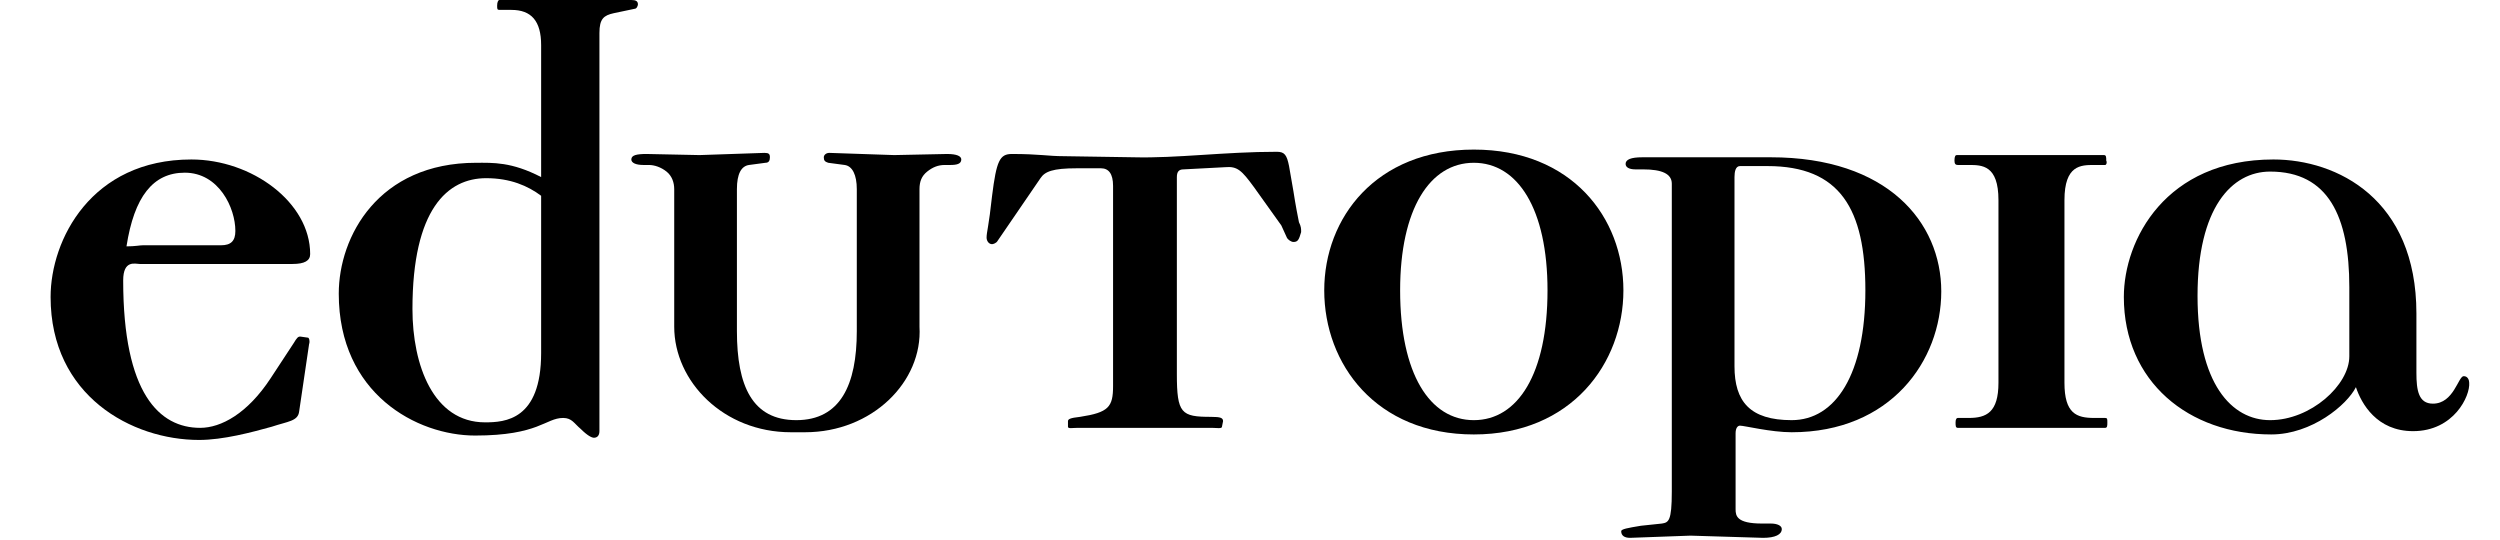 <?xml version="1.0" encoding="utf-8"?>
<!-- Generator: Adobe Illustrator 18.1.1, SVG Export Plug-In . SVG Version: 6.00 Build 0)  -->
<svg version="1.1" id="Layer_1" xmlns="http://www.w3.org/2000/svg" xmlns:xlink="http://www.w3.org/1999/xlink" x="0px" y="0px"
	 viewBox="0 0 227.3 49.1" enable-background="new 0 0 227.3 49.1" xml:space="preserve">
<g>
	<path d="M16.8,15.7c-2.9,0-4.6,2.2-5.3,6.7c0.8,0,1.2-0.1,1.5-0.1h7.1c0.9,0,1.3-0.4,1.3-1.3C21.4,18.9,19.9,15.7,16.8,15.7
		 M27.2,37.4c-0.1,0.9-1,0.9-2.5,1.4c-1.8,0.5-4.4,1.2-6.6,1.2c-6.1,0-13.5-4-13.5-13c0-5.2,3.7-12.5,12.8-12.5
		c5.5,0,10.8,3.9,10.8,8.6c0,0.6-0.5,0.9-1.6,0.9H12.7c-0.4,0-1.5-0.4-1.5,1.5c0,10.3,3.3,13.4,7,13.4c1.9,0,4.3-1.3,6.4-4.5
		l2.1-3.2c0.3-0.5,0.4-0.6,0.6-0.6l0.7,0.1c0.1,0,0.2,0.3,0.1,0.6L27.2,37.4z"/>
	<path d="M49.2,17.8c-1.2-0.9-2.8-1.6-5-1.6c-3.5,0-6.7,2.8-6.7,11.9c0,5.1,1.9,10.3,6.6,10.3c1.8,0,5.1-0.2,5.1-6.3V17.8z
		 M57.7,0.8l-1.9,0.4c-0.9,0.2-1.3,0.5-1.3,1.8v36.2c0,0.4-0.2,0.6-0.5,0.6c-0.2,0-0.6-0.2-1.2-0.8C52.2,38.5,52,38,51.2,38
		c-1.6,0-2.2,1.6-8,1.6c-5.3,0-12.4-3.8-12.4-12.9c0-5.2,3.6-11.9,12.5-11.9c1.5,0,3.2-0.1,5.9,1.3V4.1c0-2.2-0.9-3.2-2.7-3.2h-1.1
		c-0.2,0-0.2-0.1-0.2-0.4c0-0.3,0.1-0.5,0.2-0.5h12C57.8,0,58,0.1,58,0.4C58,0.5,57.9,0.8,57.7,0.8"/>
	<path d="M73.2,39.3h-1.3c-6.1,0-10.6-4.6-10.6-9.6V17.2c0-0.6-0.2-1.2-0.7-1.6c-0.5-0.4-1.1-0.6-1.6-0.6h-0.5
		c-0.7,0-1.1-0.2-1.1-0.5c0-0.4,0.5-0.5,1.4-0.5l4.8,0.1l5.9-0.2c0.4,0,0.5,0.1,0.5,0.4c0,0.3-0.1,0.5-0.4,0.5l-1.5,0.2
		c-0.7,0.1-1.1,0.8-1.1,2.2v12.9c0,5,1.4,8.1,5.4,8.1c4,0,5.5-3.2,5.5-8.1V17.2c0-1.3-0.4-2.1-1.1-2.2l-1.5-0.2
		c-0.3-0.1-0.4-0.2-0.4-0.5c0-0.2,0.2-0.4,0.5-0.4l5.9,0.2l4.8-0.1c0.9,0,1.3,0.2,1.3,0.5c0,0.4-0.4,0.5-1,0.5h-0.5
		c-0.6,0-1.1,0.2-1.6,0.6c-0.5,0.4-0.7,0.9-0.7,1.6v12.5C83.9,34.7,79.3,39.3,73.2,39.3"/>
	<path d="M117.6,22c-0.2,0-0.5-0.2-0.6-0.4l-0.5-1.1l-2.5-3.5c-1.1-1.5-1.5-1.9-2.6-1.8l-3.8,0.2c-0.4,0-0.6,0.2-0.6,0.7v17.9
		c0,3.6,0.4,3.9,3.1,3.9c0.9,0,1.1,0.1,1.1,0.4l-0.1,0.5c0,0.2-0.5,0.1-0.9,0.1H98c-0.5,0-0.9,0.1-0.9-0.1v-0.5
		c0-0.2,0.2-0.3,1.1-0.4c2.6-0.4,3-0.9,3-2.8V16.9c0-1.1-0.4-1.6-1.1-1.6h-2.2c-2.2,0-2.9,0.3-3.3,0.9l-3.9,5.7
		c-0.1,0.2-0.4,0.3-0.5,0.3c-0.3,0-0.5-0.3-0.5-0.6c0-0.5,0.2-1,0.5-3.8c0.4-3.2,0.7-3.8,1.8-3.8c2.5,0,3.3,0.2,4.7,0.2l6.4,0.1
		c3.9,0.1,8.2-0.5,13-0.5c0.7,0,0.9,0.3,1.1,1.3l0.4,2.3c0.2,1.3,0.4,2.3,0.5,2.8c0.2,0.4,0.2,0.6,0.2,0.9
		C118.1,21.8,118,22,117.6,22"/>
	<path d="M134,14.8c-4,0-6.7,4.2-6.7,11.6c0,7.6,2.7,11.8,6.7,11.8c4,0,6.7-4.2,6.7-11.8C140.7,19,138,14.8,134,14.8 M134,39.5
		c-8.9,0-13.6-6.4-13.6-13.1c0-6.6,4.7-12.8,13.6-12.8c8.9,0,13.6,6.2,13.6,12.8C147.6,33,142.9,39.5,134,39.5"/>
	<path d="M160.7,15.1h-2.5c-0.4,0-0.5,0.5-0.5,1v17.2c0,3.2,1.4,4.9,5.2,4.9c4,0,6.7-4.2,6.7-11.8C169.6,19,167.3,15.1,160.7,15.1
		 M162.9,39.3c-1.9,0-4.3-0.6-4.7-0.6c-0.2,0-0.4,0.2-0.4,0.7v6.9c0,0.6,0.1,1.3,2.4,1.3h0.8c0.6,0,1,0.2,1,0.5
		c0,0.5-0.6,0.8-1.7,0.8l-6.6-0.2l-5.5,0.2c-0.5,0-0.8-0.2-0.8-0.6c0-0.2,0.6-0.3,1.8-0.5l1.9-0.2c0.6-0.1,0.9-0.2,0.9-2.9v-28
		c0-0.9-0.9-1.3-2.6-1.3h-0.7c-0.6,0-0.9-0.2-0.9-0.5c0-0.4,0.5-0.6,1.5-0.6H161c10.6,0,15.5,5.9,15.5,12.2
		C176.5,32.8,171.9,39.3,162.9,39.3"/>
	<path d="M191.4,15h-1c-1.2,0-2.7,0-2.7,3.2v16.6c0,2.8,1.1,3.2,2.7,3.2h1c0.2,0,0.2,0.1,0.2,0.4c0,0.3,0,0.5-0.2,0.5H178
		c-0.2,0-0.2-0.2-0.2-0.5c0-0.3,0.1-0.4,0.2-0.4h1c1.6,0,2.7-0.5,2.7-3.2V18.2c0-3.2-1.5-3.2-2.7-3.2h-1c-0.2,0-0.3-0.1-0.3-0.4
		c0-0.4,0.1-0.5,0.2-0.5h13.4c0.2,0,0.2,0.2,0.2,0.5C191.6,14.8,191.5,15,191.4,15"/>
	<path d="M213.6,26.1c0-6.4-1.9-10.5-7.2-10.5c-3.5,0-6.6,3.3-6.6,11.3s3.1,11.3,6.6,11.3c3.7,0,7.2-3.2,7.2-5.8V26.1z M219.4,39.2
		c-3.3,0-4.7-2.5-5.2-4c-0.8,1.6-4,4.3-7.7,4.3c-7.5,0-13.4-4.8-13.4-12.5c0-5.2,3.8-12.5,13.6-12.5c5.8,0,13,3.6,13,14v5.4
		c0,1.6,0.2,2.8,1.5,2.8c1.9,0,2.3-2.5,2.8-2.5c0.4,0,0.5,0.4,0.5,0.6C224.6,36,223.1,39.2,219.4,39.2"/>
</g>
</svg>
